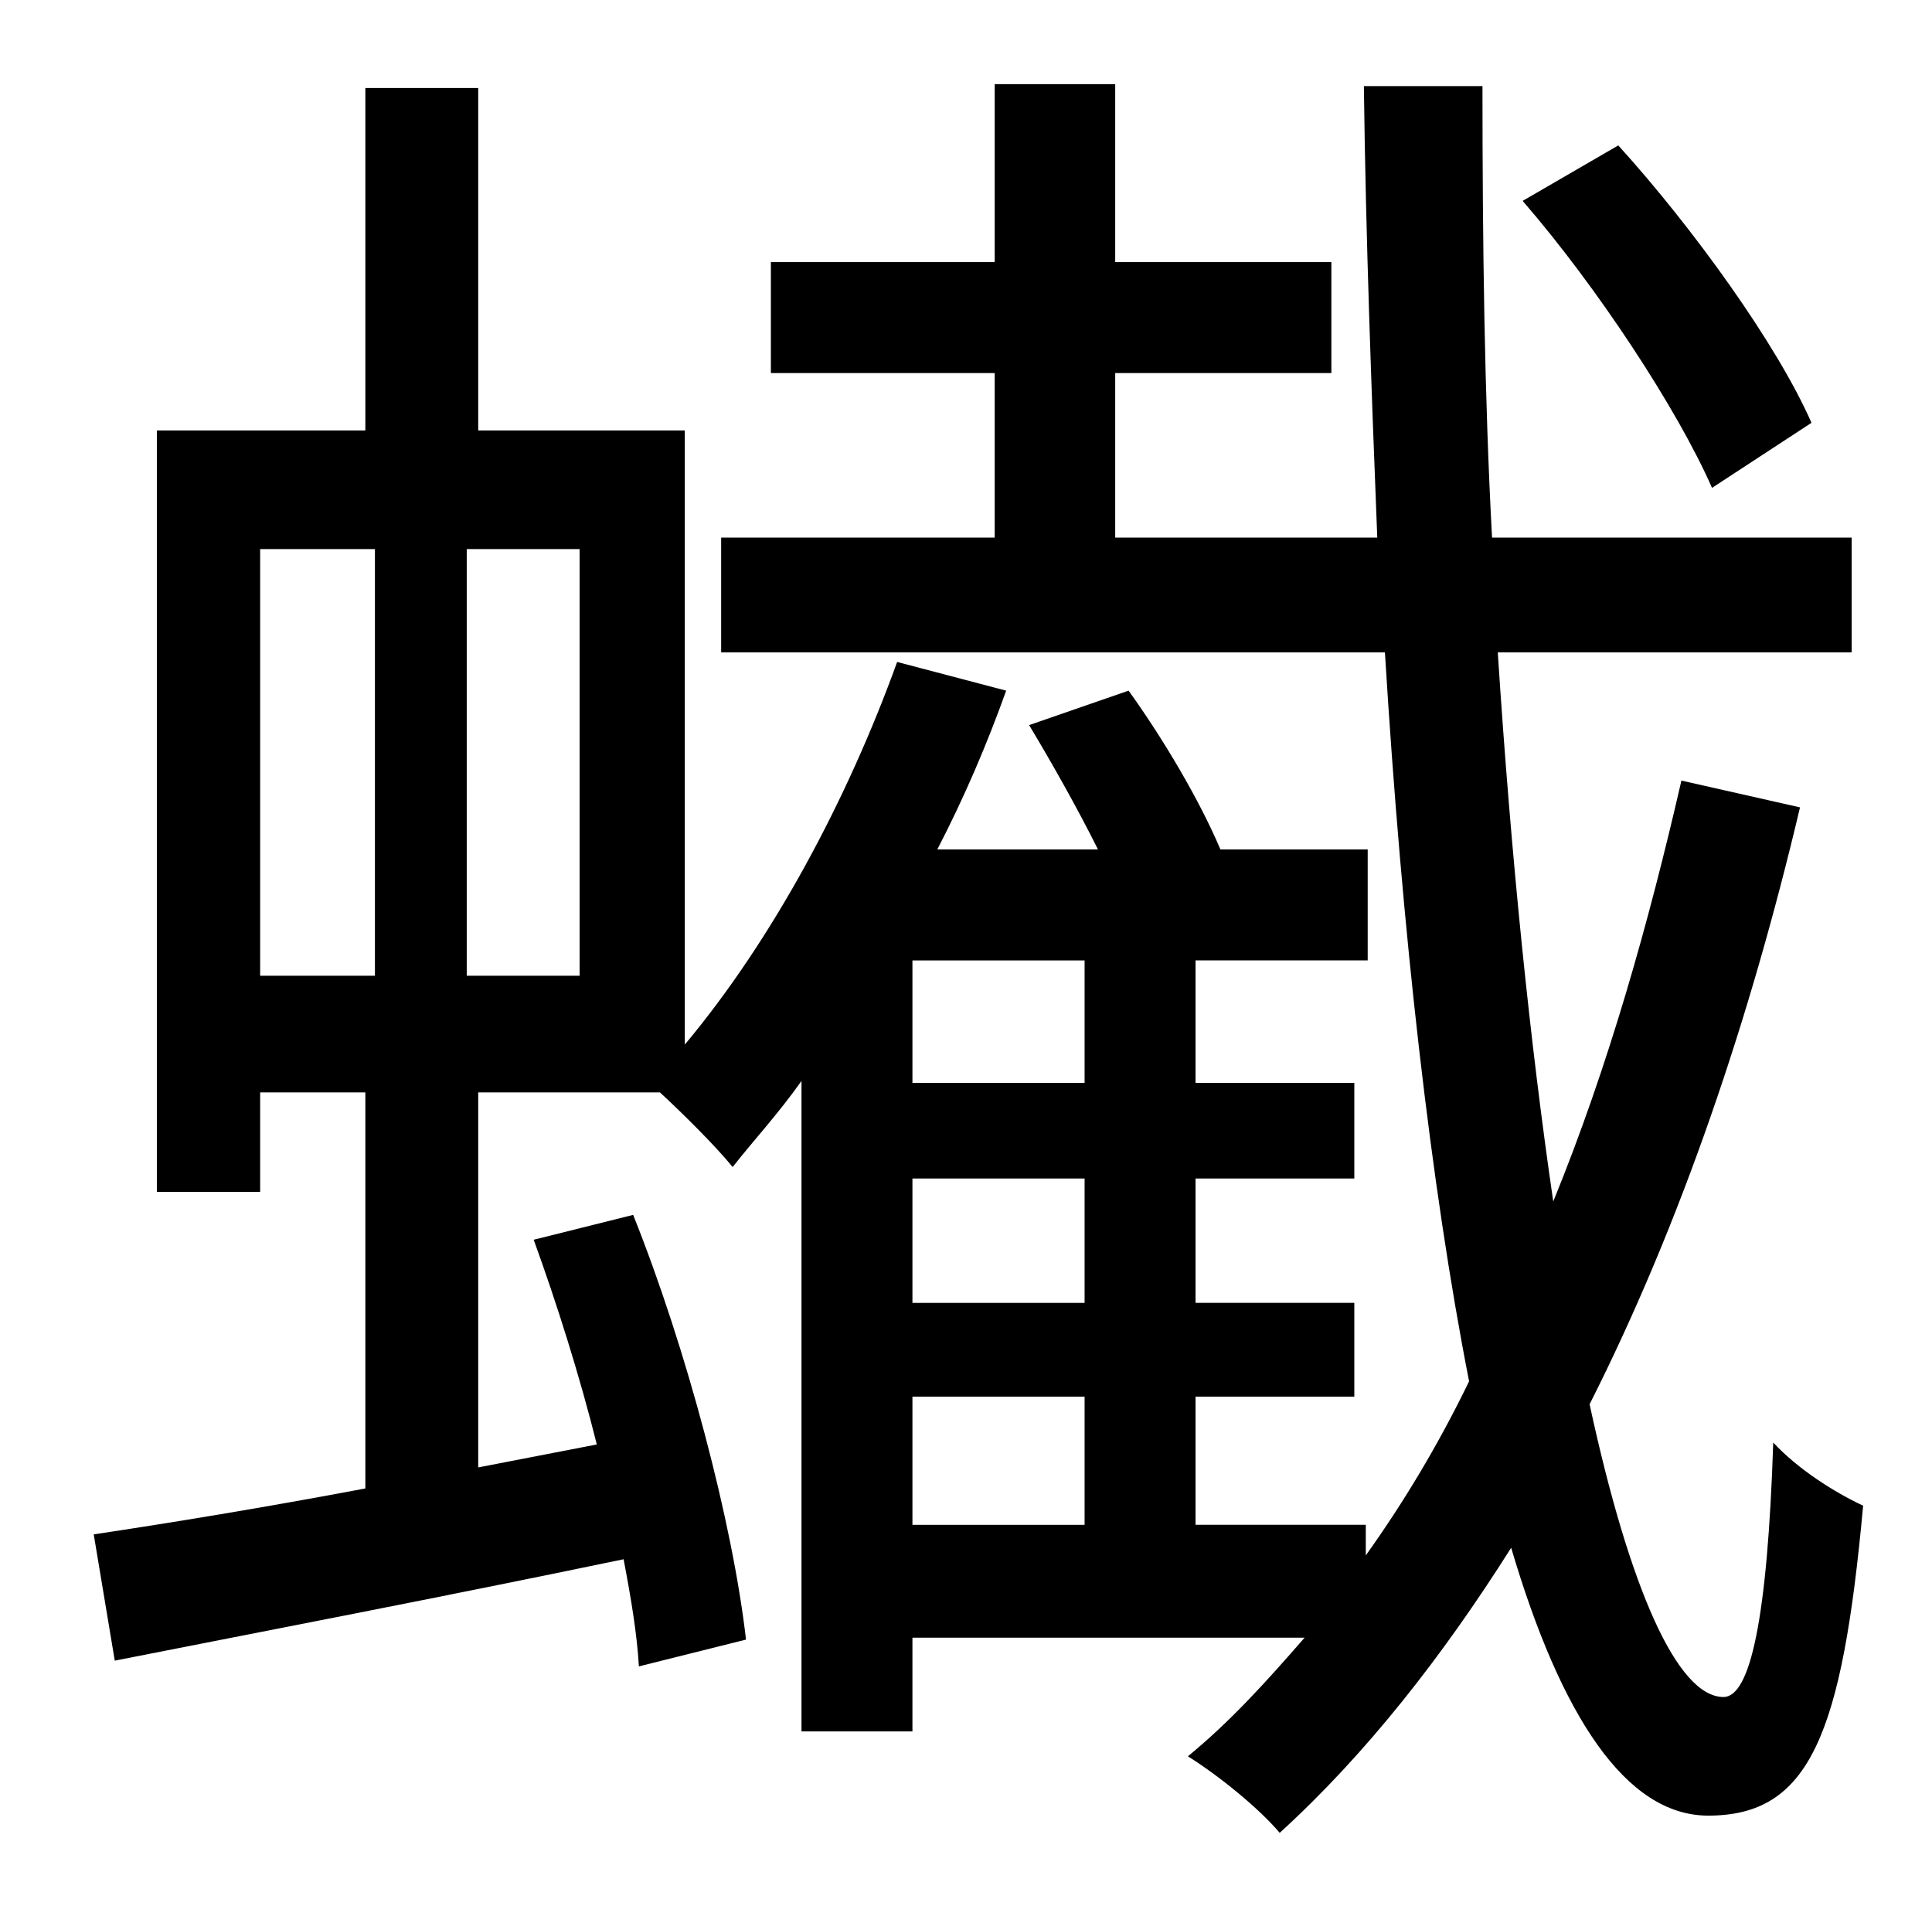 <?xml version="1.0" standalone="no"?>
<!DOCTYPE svg PUBLIC "-//W3C//DTD SVG 1.1//EN" "http://www.w3.org/Graphics/SVG/1.1/DTD/svg11.dtd" >
<svg xmlns="http://www.w3.org/2000/svg" xmlns:xlink="http://www.w3.org/1999/xlink" version="1.1" viewBox="-10 0 1010 1000">
   <path fill="currentColor"
d="M937 221l-52 34c-18 -41 -60 -105 -99 -150l50 -29c39 43 83 104 101 145zM467 730v67h90v-67h-90zM557 566v-64h-90v64h90zM557 681v-65h-90v65h90zM293 510v-223h-59v223h59zM126 287v223h60v-223h-60zM869 408l62 14c-26 110 -62 217 -110 312c21 97 46 153 70 153
c14 0 23 -41 26 -133c13 14 32 26 47 33c-11 120 -28 162 -81 162c-43 0 -77 -52 -103 -140c-36 57 -76 108 -121 149c-11 -13 -32 -30 -48 -40c22 -18 41 -39 61 -62h-205v49h-58v-340c-12 17 -25 31 -36 45c-8 -10 -26 -28 -38 -39h-95v196l62 -12
c-9 -36 -21 -74 -33 -107l52 -13c28 70 52 161 59 222l-56 14c-1 -17 -4 -35 -8 -56c-96 20 -190 38 -266 53l-11 -66c40 -6 89 -14 142 -24v-207h-55v52h-54v-398h109v-179h59v179h108v321c46 -55 85 -128 111 -200l57 15c-10 28 -22 56 -36 83h84c-11 -22 -24 -45 -36 -65
l52 -18c18 25 37 57 48 83h77v58h-90v64h83v50h-83v65h83v49h-83v67h89v16c20 -28 38 -58 54 -91c-20 -102 -35 -234 -44 -381h-347v-60h143v-86h-117v-58h117v-93h63v93h113v58h-113v86h137c-3 -76 -6 -156 -7 -236h62c0 82 1 162 5 236h188v60h-185c7 108 17 205 29 287
c29 -71 50 -146 67 -220z" />
</svg>

